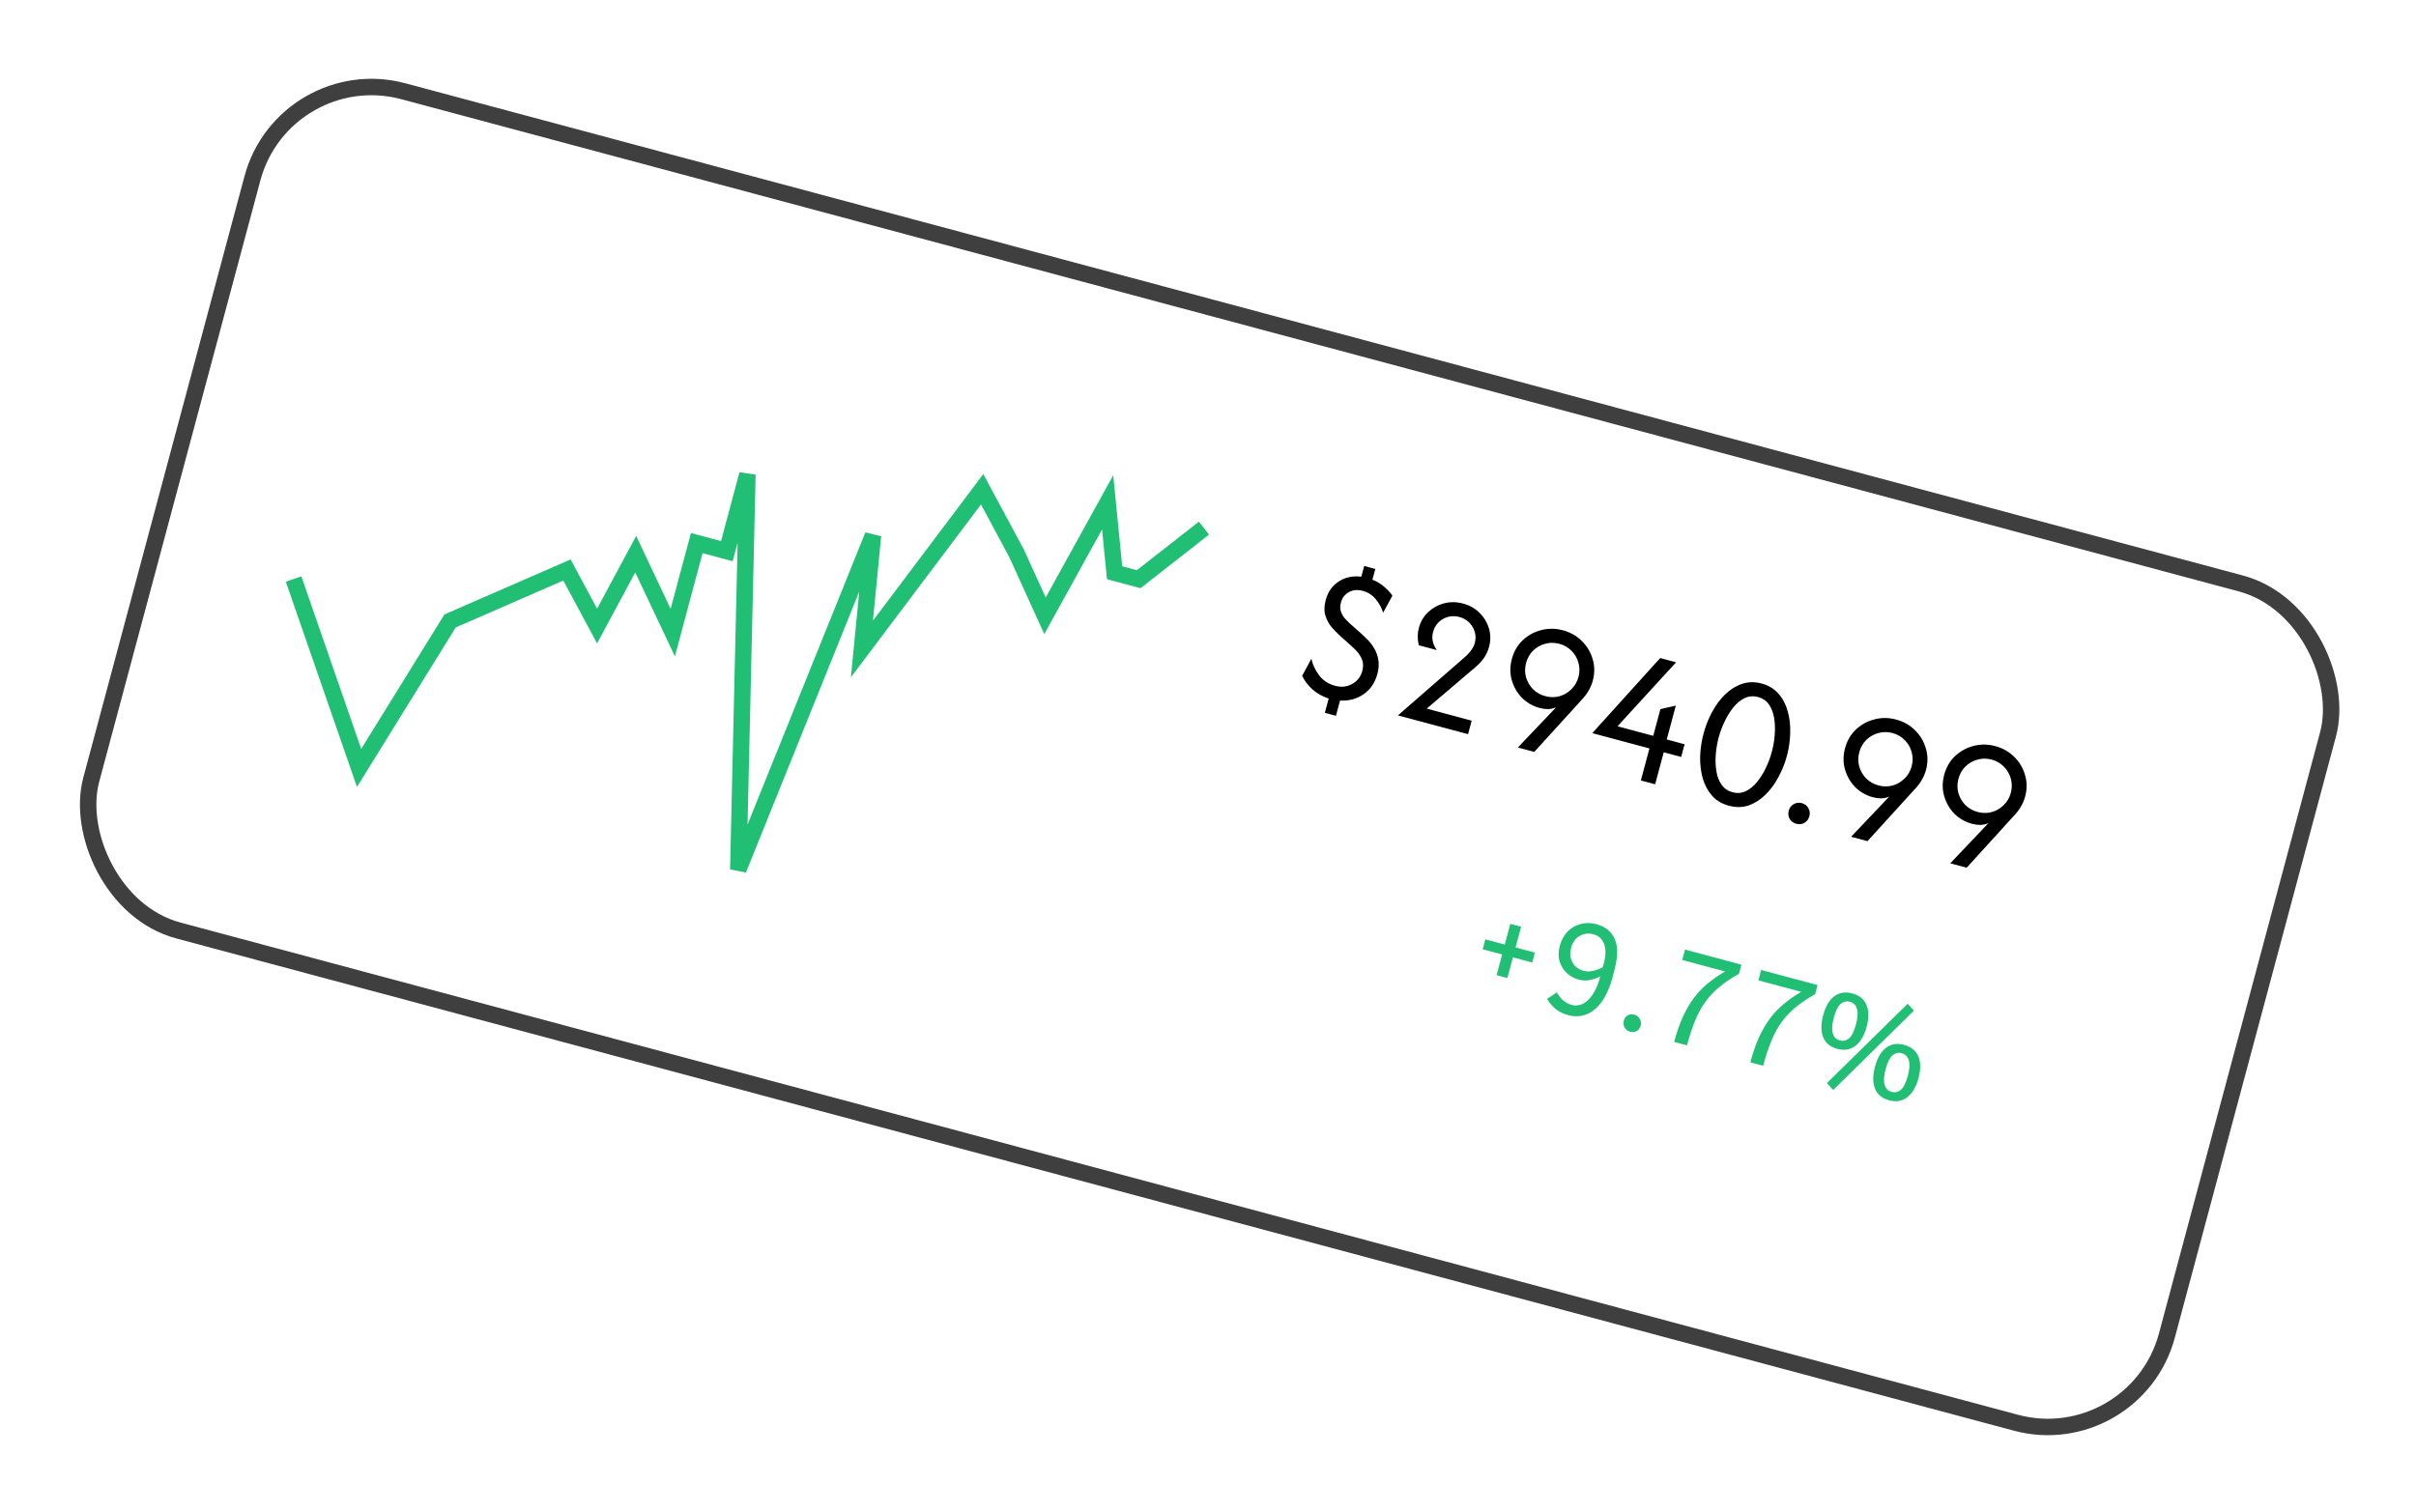 <svg width="147" height="92" viewBox="0 0 147 92" fill="none" xmlns="http://www.w3.org/2000/svg">
<g filter="url(#filter0_d_2265_81397)">
<rect x="16.945" y="1" width="131.744" height="53.881" rx="8" transform="rotate(15 16.945 1)" fill="white"/>
<rect x="17.299" y="1.612" width="130.744" height="52.881" rx="7.5" transform="rotate(15 17.299 1.612)" stroke="#3F3F3F"/>
</g>
<path d="M80.609 43.382L80.842 42.513C80.451 42.385 80.117 42.194 79.839 41.942C79.563 41.684 79.36 41.413 79.228 41.131L79.791 40.091C79.861 40.432 80.014 40.764 80.25 41.086C80.486 41.407 80.813 41.625 81.231 41.737C81.612 41.839 81.959 41.802 82.27 41.627C82.587 41.453 82.793 41.189 82.888 40.835C82.957 40.577 82.952 40.349 82.873 40.149C82.794 39.95 82.69 39.781 82.56 39.643C82.431 39.504 82.326 39.402 82.246 39.334L81.481 38.646C81.362 38.534 81.216 38.382 81.042 38.192C80.874 38.003 80.744 37.77 80.652 37.492C80.559 37.214 80.564 36.888 80.664 36.512C80.797 36.018 81.061 35.643 81.457 35.387C81.854 35.131 82.311 35.035 82.829 35.099L83.004 34.447L83.68 34.628L83.505 35.28C83.801 35.4 84.05 35.553 84.253 35.739C84.458 35.921 84.613 36.092 84.72 36.253L84.156 37.292C84.083 37.031 83.941 36.766 83.731 36.497C83.521 36.228 83.25 36.049 82.917 35.96C82.595 35.873 82.312 35.901 82.067 36.042C81.823 36.178 81.664 36.386 81.59 36.665C81.532 36.88 81.533 37.07 81.592 37.235C81.657 37.402 81.74 37.542 81.842 37.656C81.949 37.771 82.037 37.86 82.106 37.925L82.887 38.617C82.98 38.7 83.094 38.811 83.229 38.95C83.369 39.092 83.499 39.264 83.616 39.468C83.736 39.667 83.818 39.896 83.864 40.156C83.91 40.41 83.891 40.698 83.805 41.02C83.662 41.551 83.382 41.962 82.965 42.253C82.549 42.538 82.072 42.667 81.534 42.637L81.285 43.563L80.609 43.382ZM85.058 43.539L89.122 39.995C89.311 39.827 89.45 39.674 89.538 39.537C89.632 39.401 89.696 39.269 89.731 39.14C89.824 38.791 89.78 38.463 89.598 38.155C89.416 37.847 89.148 37.646 88.793 37.551C88.439 37.456 88.106 37.497 87.795 37.672C87.489 37.849 87.289 38.112 87.195 38.46C87.092 38.847 87.168 39.215 87.425 39.566L86.323 39.27C86.239 38.897 86.24 38.549 86.326 38.227C86.431 37.836 86.622 37.51 86.898 37.251C87.175 36.991 87.499 36.813 87.87 36.717C88.246 36.622 88.63 36.627 89.021 36.733C89.413 36.837 89.746 37.024 90.019 37.293C90.292 37.562 90.483 37.878 90.593 38.241C90.703 38.604 90.705 38.981 90.6 39.373C90.538 39.603 90.44 39.822 90.304 40.027C90.17 40.227 89.973 40.435 89.713 40.654L86.808 43.127L89.544 43.861L89.324 44.682L85.058 43.539ZM92.355 45.494L94.674 43.053C94.501 43.121 94.33 43.156 94.163 43.157C93.998 43.153 93.837 43.13 93.681 43.088C93.263 42.976 92.904 42.771 92.604 42.472C92.311 42.169 92.105 41.812 91.985 41.4C91.866 40.989 91.866 40.557 91.987 40.107C92.109 39.651 92.329 39.272 92.645 38.971C92.968 38.667 93.343 38.46 93.769 38.35C94.202 38.236 94.644 38.239 95.095 38.36C95.551 38.482 95.936 38.7 96.248 39.014C96.562 39.322 96.781 39.689 96.903 40.112C97.032 40.532 97.035 40.971 96.913 41.427C96.857 41.636 96.776 41.83 96.671 42.009C96.571 42.189 96.451 42.355 96.313 42.508L93.353 45.761L92.355 45.494ZM94.021 42.368C94.316 42.447 94.603 42.45 94.882 42.375C95.162 42.295 95.404 42.153 95.609 41.948C95.818 41.746 95.963 41.497 96.042 41.202C96.121 40.907 96.12 40.619 96.04 40.339C95.965 40.06 95.826 39.818 95.622 39.614C95.419 39.404 95.17 39.26 94.875 39.181C94.58 39.102 94.292 39.102 94.012 39.182C93.733 39.257 93.489 39.396 93.279 39.599C93.075 39.803 92.933 40.053 92.854 40.348C92.775 40.643 92.773 40.93 92.848 41.209C92.928 41.489 93.069 41.734 93.272 41.944C93.476 42.148 93.726 42.289 94.021 42.368ZM99.837 47.499L100.359 45.551L96.882 44.619L101.014 40.049L101.98 40.308L98.417 44.202L100.59 44.784L101.026 43.158L101.964 42.944L101.412 45.004L102.498 45.296L102.291 46.068L101.229 45.784L100.707 47.732L99.837 47.499ZM105.193 49.037C104.769 48.924 104.427 48.72 104.166 48.426C103.907 48.126 103.717 47.77 103.598 47.359C103.485 46.943 103.434 46.501 103.444 46.032C103.462 45.559 103.531 45.095 103.654 44.639C103.776 44.183 103.947 43.748 104.167 43.336C104.393 42.919 104.659 42.562 104.963 42.264C105.274 41.962 105.616 41.748 105.989 41.624C106.363 41.494 106.762 41.486 107.186 41.599C107.61 41.713 107.951 41.92 108.21 42.219C108.471 42.513 108.657 42.868 108.77 43.284C108.89 43.695 108.941 44.138 108.924 44.61C108.913 45.079 108.847 45.542 108.725 45.998C108.603 46.454 108.428 46.89 108.201 47.307C107.982 47.72 107.716 48.077 107.405 48.379C107.101 48.677 106.762 48.891 106.388 49.021C106.015 49.145 105.617 49.151 105.193 49.037ZM105.413 48.216C105.697 48.292 105.964 48.272 106.214 48.155C106.464 48.038 106.692 47.854 106.897 47.604C107.102 47.354 107.282 47.069 107.437 46.748C107.593 46.422 107.717 46.09 107.807 45.752C107.898 45.414 107.956 45.067 107.982 44.712C108.01 44.351 107.997 44.011 107.945 43.692C107.892 43.373 107.787 43.101 107.629 42.874C107.471 42.648 107.25 42.497 106.966 42.421C106.687 42.346 106.419 42.366 106.164 42.482C105.914 42.599 105.687 42.782 105.482 43.032C105.277 43.282 105.096 43.57 104.94 43.897C104.785 44.217 104.662 44.547 104.571 44.885C104.481 45.223 104.422 45.572 104.394 45.933C104.368 46.288 104.381 46.625 104.434 46.944C104.486 47.263 104.591 47.536 104.749 47.762C104.913 47.99 105.134 48.141 105.413 48.216ZM109.294 50.136C109.117 50.089 108.983 49.989 108.891 49.838C108.806 49.683 108.787 49.517 108.835 49.34C108.882 49.163 108.981 49.031 109.13 48.945C109.287 48.854 109.454 48.833 109.631 48.88C109.813 48.929 109.947 49.031 110.032 49.186C110.118 49.336 110.138 49.499 110.09 49.676C110.043 49.854 109.943 49.988 109.792 50.08C109.643 50.166 109.477 50.185 109.294 50.136ZM112.628 50.926L114.948 48.485C114.774 48.553 114.603 48.588 114.436 48.589C114.271 48.585 114.11 48.562 113.954 48.521C113.536 48.408 113.177 48.203 112.877 47.904C112.585 47.601 112.378 47.244 112.259 46.833C112.139 46.421 112.139 45.99 112.26 45.539C112.382 45.083 112.602 44.704 112.918 44.404C113.241 44.099 113.616 43.892 114.042 43.782C114.475 43.668 114.917 43.671 115.368 43.792C115.824 43.914 116.209 44.132 116.521 44.446C116.836 44.755 117.054 45.121 117.176 45.545C117.305 45.965 117.309 46.403 117.186 46.859C117.13 47.068 117.049 47.262 116.944 47.441C116.844 47.621 116.725 47.788 116.586 47.94L113.626 51.193L112.628 50.926ZM114.294 47.801C114.589 47.88 114.876 47.882 115.155 47.807C115.435 47.727 115.678 47.585 115.882 47.381C116.091 47.178 116.236 46.929 116.315 46.634C116.394 46.339 116.393 46.051 116.313 45.771C116.238 45.492 116.099 45.25 115.895 45.046C115.692 44.837 115.443 44.692 115.148 44.613C114.853 44.534 114.565 44.535 114.285 44.615C114.006 44.69 113.762 44.828 113.552 45.031C113.348 45.235 113.206 45.485 113.127 45.78C113.048 46.075 113.046 46.362 113.121 46.641C113.201 46.921 113.342 47.166 113.545 47.376C113.749 47.58 113.999 47.721 114.294 47.801ZM118.662 52.543L120.981 50.101C120.807 50.17 120.637 50.205 120.47 50.206C120.304 50.202 120.143 50.179 119.988 50.137C119.569 50.025 119.21 49.819 118.91 49.521C118.618 49.218 118.412 48.861 118.292 48.449C118.172 48.037 118.173 47.606 118.293 47.155C118.416 46.699 118.635 46.321 118.951 46.02C119.274 45.716 119.649 45.508 120.075 45.398C120.509 45.284 120.951 45.288 121.401 45.409C121.857 45.531 122.242 45.749 122.555 46.063C122.869 46.371 123.087 46.737 123.209 47.161C123.338 47.581 123.342 48.019 123.22 48.475C123.163 48.685 123.083 48.879 122.977 49.057C122.877 49.238 122.758 49.404 122.619 49.557L119.66 52.81L118.662 52.543ZM120.327 49.417C120.622 49.496 120.909 49.498 121.188 49.424C121.469 49.343 121.711 49.201 121.915 48.997C122.125 48.794 122.269 48.546 122.348 48.251C122.427 47.955 122.427 47.668 122.346 47.387C122.272 47.108 122.132 46.867 121.928 46.663C121.725 46.453 121.476 46.309 121.181 46.23C120.886 46.151 120.598 46.151 120.318 46.231C120.039 46.306 119.795 46.445 119.585 46.648C119.381 46.852 119.24 47.101 119.161 47.396C119.081 47.691 119.079 47.978 119.154 48.257C119.234 48.538 119.376 48.783 119.578 48.992C119.782 49.197 120.032 49.338 120.327 49.417Z" fill="black"/>
<path d="M91.059 59.349L91.396 58.089L90.214 57.772L90.376 57.17L91.558 57.486L91.895 56.227L92.552 56.403L92.215 57.662L93.389 57.977L93.228 58.58L92.053 58.265L91.716 59.525L91.059 59.349ZM95.422 61.785C95.123 61.705 94.869 61.582 94.66 61.415C94.452 61.243 94.275 61.036 94.131 60.793L94.725 60.397C94.947 60.805 95.249 61.059 95.63 61.162C95.841 61.218 96.056 61.201 96.273 61.11C96.492 61.014 96.697 60.829 96.886 60.554C97.081 60.281 97.243 59.904 97.371 59.425C97.173 59.526 96.963 59.6 96.74 59.645C96.519 59.691 96.294 59.683 96.068 59.622C95.794 59.549 95.551 59.418 95.337 59.228C95.129 59.034 94.981 58.795 94.891 58.512C94.808 58.225 94.814 57.901 94.911 57.54C94.998 57.216 95.15 56.939 95.366 56.709C95.587 56.482 95.849 56.326 96.153 56.241C96.459 56.152 96.784 56.154 97.13 56.246C97.397 56.318 97.616 56.421 97.784 56.554C97.953 56.688 98.083 56.839 98.176 57.007C98.265 57.169 98.328 57.349 98.363 57.546C98.405 57.739 98.409 57.983 98.374 58.278C98.341 58.567 98.264 58.935 98.144 59.384C97.96 60.069 97.726 60.605 97.44 60.992C97.155 61.374 96.839 61.626 96.492 61.749C96.149 61.872 95.793 61.884 95.422 61.785ZM96.337 59.082C96.532 59.134 96.734 59.136 96.94 59.086C97.152 59.038 97.346 58.963 97.522 58.861L97.584 58.629C97.716 58.14 97.719 57.743 97.597 57.44C97.479 57.138 97.26 56.944 96.941 56.858C96.647 56.779 96.37 56.816 96.108 56.966C95.854 57.114 95.681 57.355 95.592 57.689C95.529 57.921 95.525 58.135 95.577 58.331C95.631 58.523 95.723 58.682 95.854 58.812C95.99 58.942 96.151 59.032 96.337 59.082ZM99.174 62.79C99.035 62.753 98.928 62.669 98.853 62.539C98.777 62.408 98.758 62.273 98.795 62.134C98.838 61.974 98.918 61.861 99.036 61.793C99.153 61.725 99.292 61.712 99.452 61.755C99.586 61.791 99.69 61.874 99.766 62.005C99.846 62.137 99.868 62.272 99.831 62.411C99.789 62.566 99.707 62.679 99.582 62.751C99.46 62.817 99.324 62.83 99.174 62.79ZM101.864 63.412C102.022 62.819 102.202 62.304 102.402 61.866C102.609 61.425 102.836 61.038 103.085 60.708C103.339 60.378 103.621 60.087 103.932 59.833C104.243 59.58 104.585 59.343 104.959 59.123L102.355 58.425L102.525 57.791L105.956 58.711L105.807 59.267C105.359 59.517 104.972 59.775 104.647 60.041C104.323 60.302 104.04 60.596 103.798 60.923C103.557 61.245 103.344 61.627 103.159 62.069C102.976 62.506 102.804 63.023 102.644 63.621L101.864 63.412ZM106.497 64.653C106.656 64.061 106.835 63.546 107.035 63.108C107.242 62.666 107.47 62.28 107.719 61.949C107.972 61.62 108.255 61.328 108.566 61.075C108.877 60.821 109.219 60.584 109.593 60.364L106.988 59.666L107.158 59.033L110.589 59.952L110.44 60.508C109.992 60.758 109.606 61.016 109.28 61.283C108.956 61.544 108.673 61.838 108.431 62.165C108.19 62.487 107.977 62.869 107.793 63.311C107.609 63.748 107.438 64.265 107.278 64.862L106.497 64.653ZM111.542 66.336L111.157 65.918L116.07 61.09L116.455 61.507L111.542 66.336ZM111.79 63.835C111.362 63.721 111.075 63.484 110.929 63.124C110.787 62.766 110.788 62.319 110.932 61.783C111.075 61.247 111.299 60.866 111.603 60.638C111.914 60.406 112.28 60.347 112.703 60.46C113.13 60.575 113.418 60.809 113.566 61.164C113.715 61.513 113.718 61.956 113.575 62.491C113.432 63.022 113.205 63.408 112.891 63.65C112.585 63.888 112.218 63.95 111.79 63.835ZM111.936 63.319C112.153 63.377 112.344 63.335 112.509 63.191C112.675 63.048 112.816 62.757 112.933 62.319C113.035 61.938 113.053 61.634 112.987 61.406C112.923 61.174 112.78 61.028 112.558 60.968C112.352 60.913 112.164 60.956 111.993 61.099C111.829 61.237 111.689 61.522 111.573 61.955C111.47 62.341 111.45 62.651 111.515 62.884C111.58 63.116 111.72 63.261 111.936 63.319ZM114.943 66.966C114.516 66.851 114.228 66.614 114.082 66.255C113.94 65.897 113.941 65.45 114.085 64.914C114.229 64.378 114.452 63.996 114.756 63.769C115.067 63.537 115.433 63.478 115.856 63.591C116.283 63.706 116.571 63.94 116.719 64.295C116.868 64.644 116.871 65.086 116.728 65.622C116.586 66.153 116.358 66.539 116.045 66.781C115.738 67.019 115.371 67.081 114.943 66.966ZM115.09 66.45C115.306 66.508 115.497 66.466 115.662 66.322C115.828 66.179 115.969 65.888 116.086 65.45C116.189 65.069 116.207 64.765 116.141 64.537C116.076 64.305 115.933 64.158 115.711 64.099C115.505 64.044 115.317 64.087 115.146 64.229C114.982 64.368 114.842 64.653 114.726 65.086C114.623 65.472 114.603 65.782 114.668 66.014C114.733 66.247 114.873 66.392 115.09 66.45Z" fill="#21BF73"/>
<path d="M73.255 32.143L69.282 35.251L67.817 34.858L67.395 30.573L63.582 37.478L61.853 33.677L59.758 29.778L52.442 39.499L53.117 32.588L44.921 52.919L45.476 28.872L44.225 33.543L42.394 33.052L40.934 38.501L38.68 33.726L36.33 38.102L34.496 34.691L27.385 37.791L21.848 46.737L17.863 35.24" stroke="#21BF73"/>
<defs>
<filter id="filter0_d_2265_81397" x="0.796" y="0.796" width="145.609" height="90.551" filterUnits="userSpaceOnUse" color-interpolation-filters="sRGB">
<feFlood flood-opacity="0" result="BackgroundImageFix"/>
<feColorMatrix in="SourceAlpha" type="matrix" values="0 0 0 0 0 0 0 0 0 0 0 0 0 0 0 0 0 0 127 0" result="hardAlpha"/>
<feOffset dy="2"/>
<feGaussianBlur stdDeviation="2"/>
<feColorMatrix type="matrix" values="0 0 0 0 0 0 0 0 0 0 0 0 0 0 0 0 0 0 0.075 0"/>
<feBlend mode="normal" in2="BackgroundImageFix" result="effect1_dropShadow_2265_81397"/>
<feBlend mode="normal" in="SourceGraphic" in2="effect1_dropShadow_2265_81397" result="shape"/>
</filter>
</defs>
</svg>
